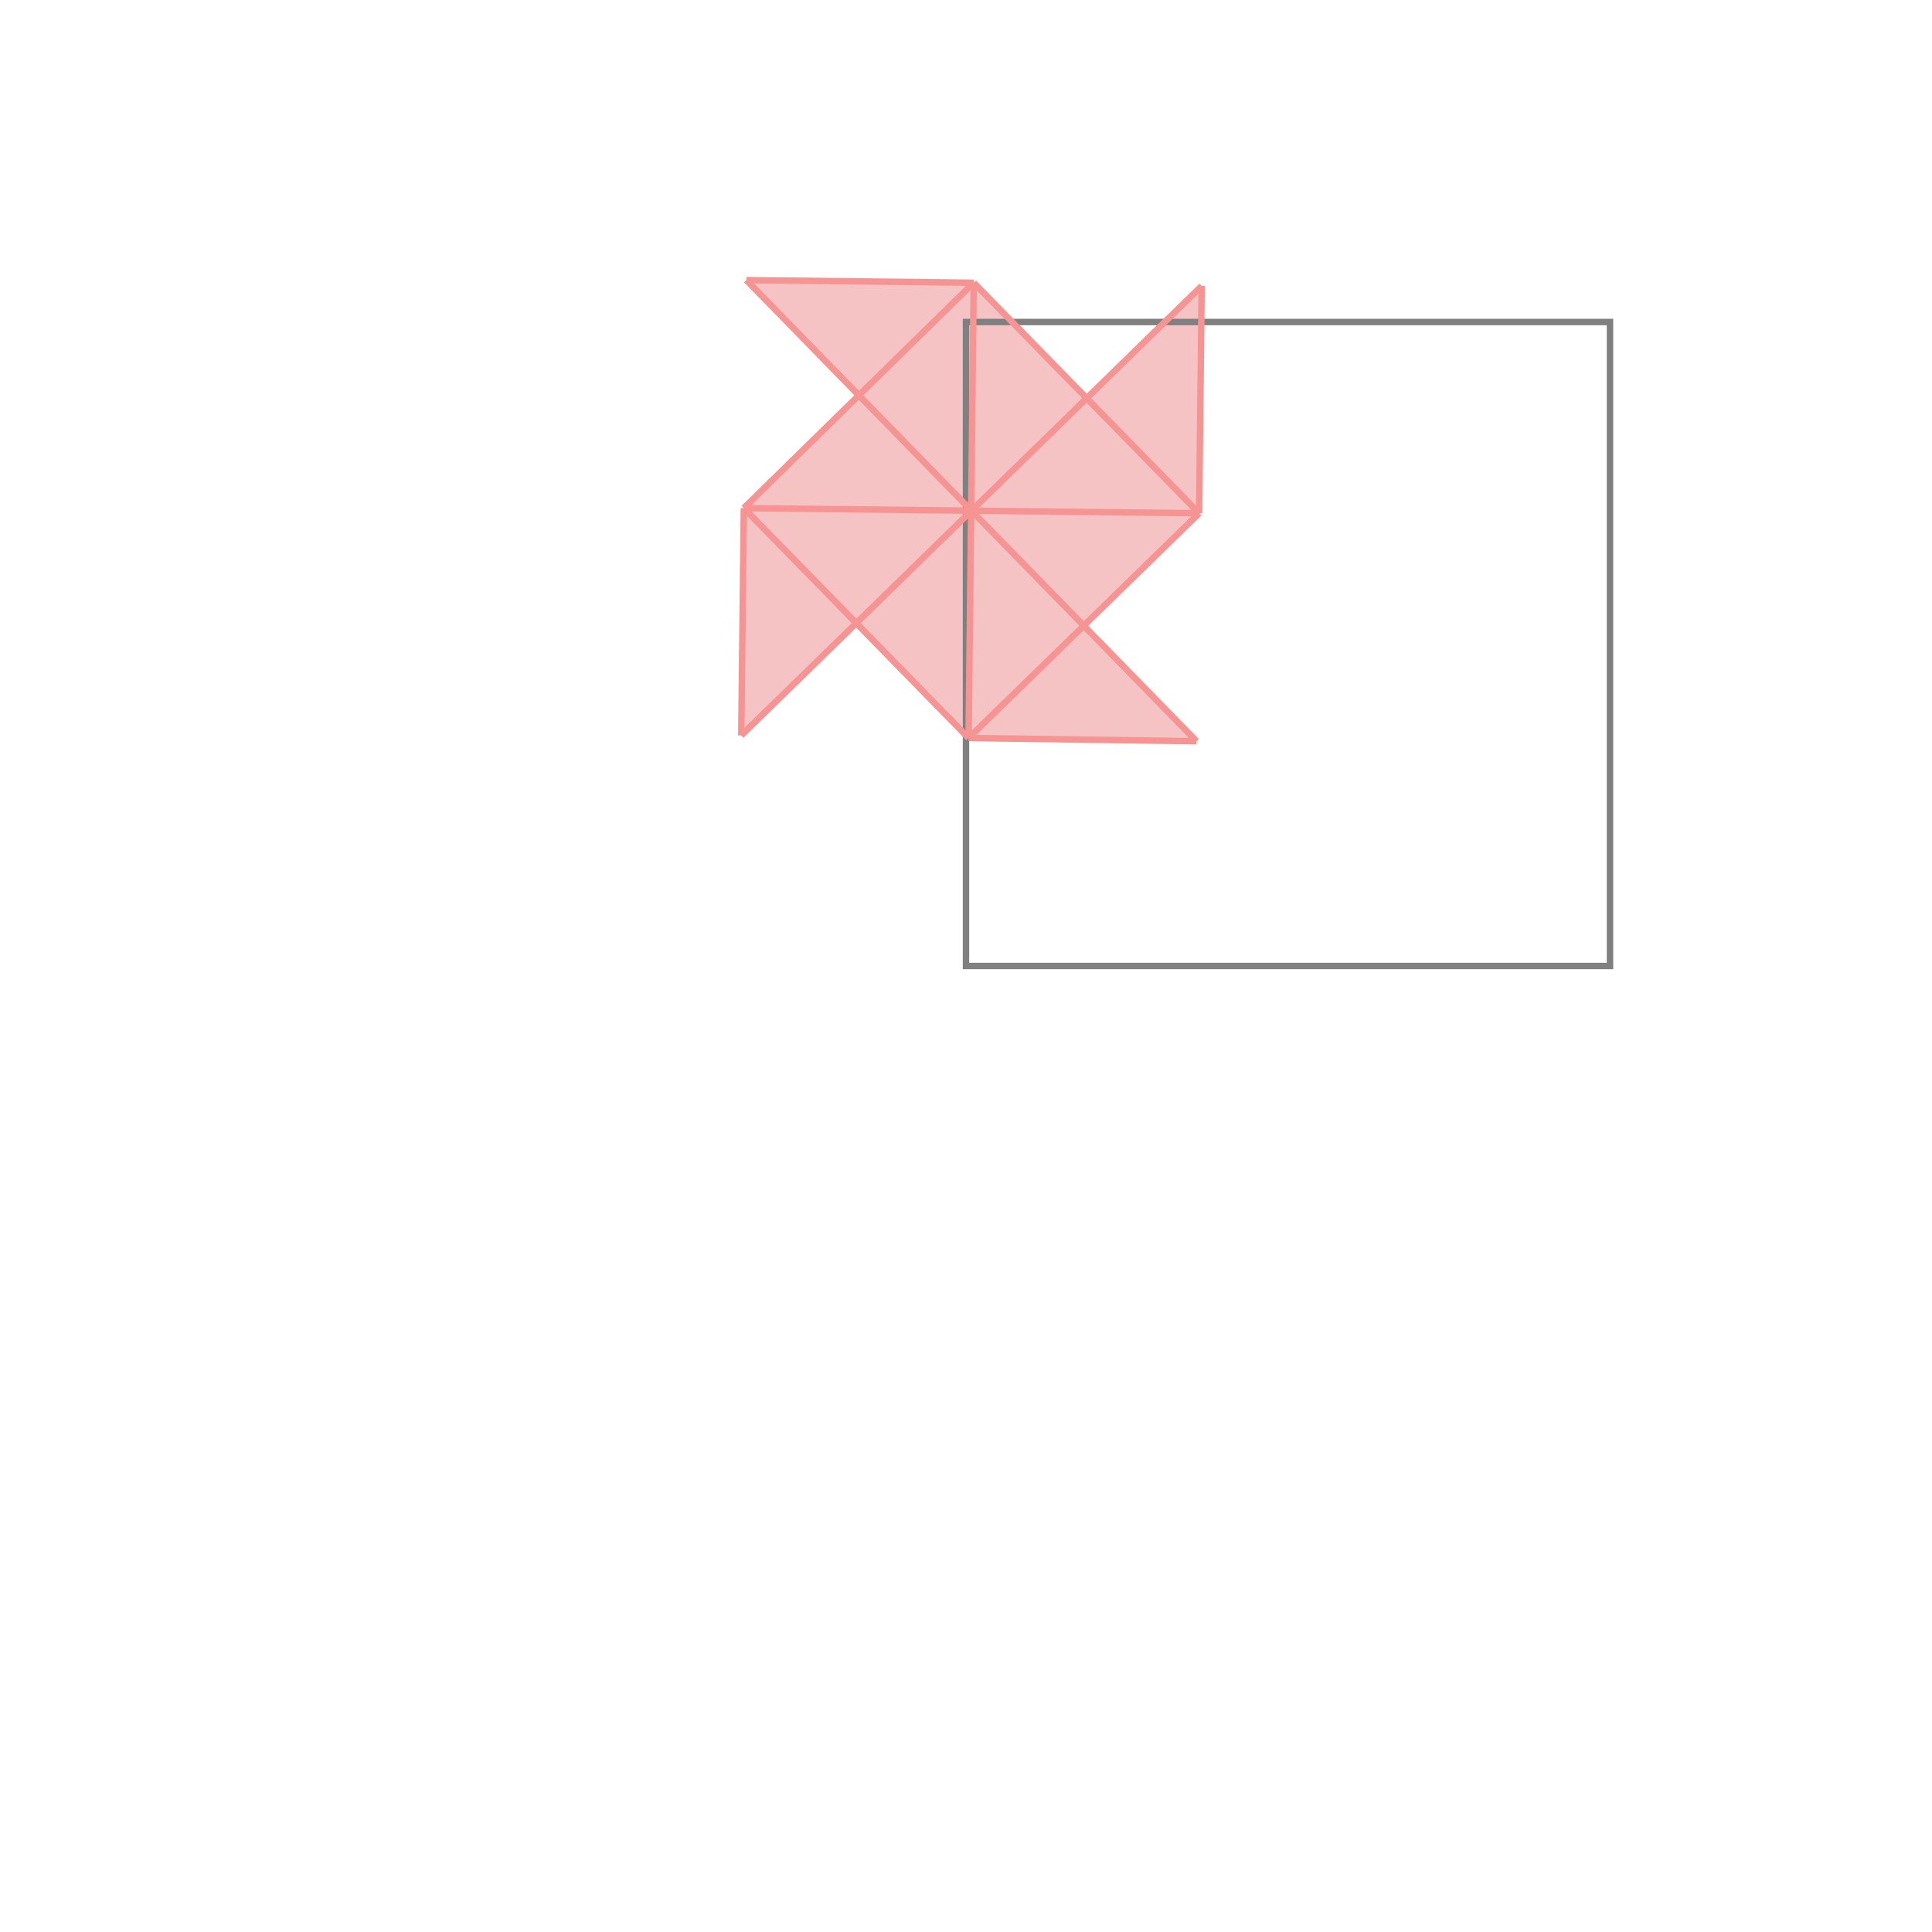 <svg xmlns="http://www.w3.org/2000/svg" viewBox="-1.5 -1.5 3 3">
<g transform="scale(1, -1)">
<path d="M0.358 0.349 L0.183 0.528 L0.362 0.703 L0.366 1.056 L0.187 0.882 L0.012 1.061 L-0.341 1.065 L-0.166 0.886 L-0.345 0.711 L-0.349 0.358 L-0.171 0.532 L0.004 0.354 z " fill="rgb(245,195,195)" />
<path d="M0 0 L1 0 L1 1 L0 1  z" fill="none" stroke="rgb(128,128,128)" stroke-width="0.01" />
<line x1="0.362" y1="0.703" x2="0.366" y2="1.056" style="stroke:rgb(246,147,147);stroke-width:0.01" />
<line x1="0.004" y1="0.354" x2="0.012" y2="1.061" style="stroke:rgb(246,147,147);stroke-width:0.01" />
<line x1="-0.349" y1="0.358" x2="-0.345" y2="0.711" style="stroke:rgb(246,147,147);stroke-width:0.01" />
<line x1="0.004" y1="0.354" x2="-0.345" y2="0.711" style="stroke:rgb(246,147,147);stroke-width:0.01" />
<line x1="0.004" y1="0.354" x2="0.362" y2="0.703" style="stroke:rgb(246,147,147);stroke-width:0.01" />
<line x1="0.358" y1="0.349" x2="-0.341" y2="1.065" style="stroke:rgb(246,147,147);stroke-width:0.01" />
<line x1="0.358" y1="0.349" x2="0.004" y2="0.354" style="stroke:rgb(246,147,147);stroke-width:0.01" />
<line x1="-0.349" y1="0.358" x2="0.366" y2="1.056" style="stroke:rgb(246,147,147);stroke-width:0.01" />
<line x1="0.362" y1="0.703" x2="0.012" y2="1.061" style="stroke:rgb(246,147,147);stroke-width:0.01" />
<line x1="-0.345" y1="0.711" x2="0.012" y2="1.061" style="stroke:rgb(246,147,147);stroke-width:0.01" />
<line x1="0.362" y1="0.703" x2="-0.345" y2="0.711" style="stroke:rgb(246,147,147);stroke-width:0.01" />
<line x1="0.012" y1="1.061" x2="-0.341" y2="1.065" style="stroke:rgb(246,147,147);stroke-width:0.01" />
</g>
</svg>
